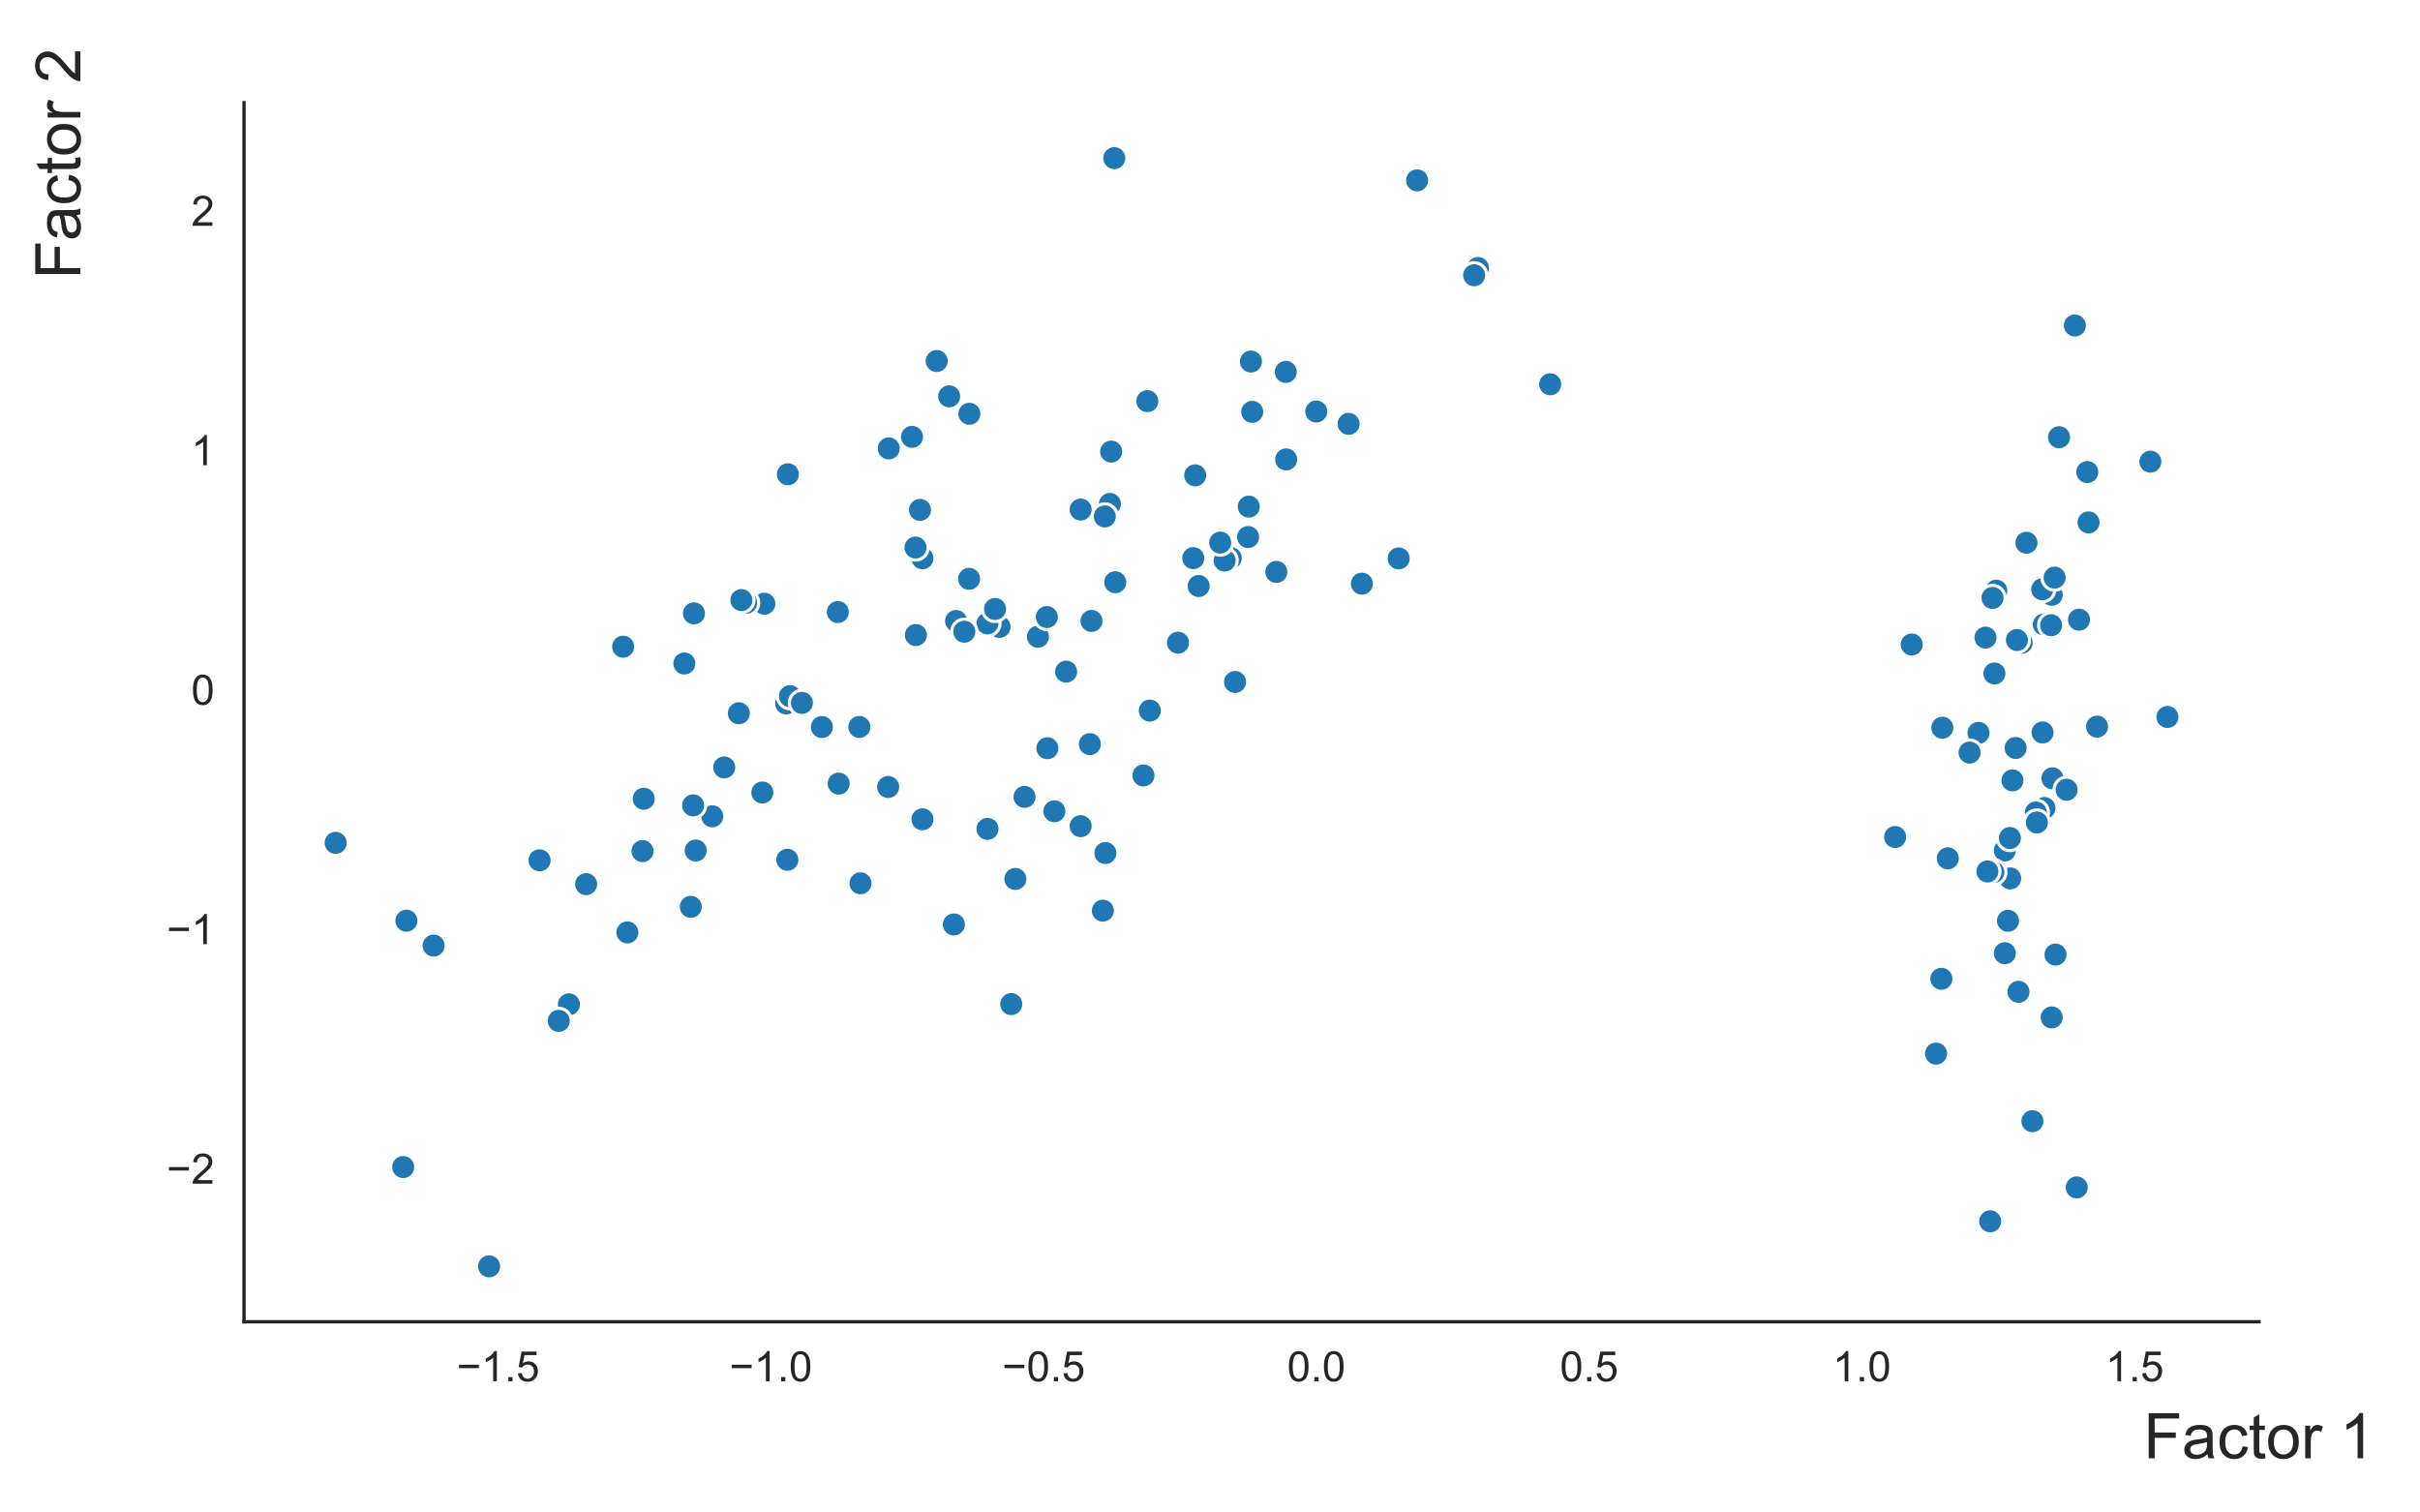 <?xml version="1.0" encoding="utf-8" standalone="no"?>
<!DOCTYPE svg PUBLIC "-//W3C//DTD SVG 1.1//EN"
  "http://www.w3.org/Graphics/SVG/1.1/DTD/svg11.dtd">
<!-- Created with matplotlib (https://matplotlib.org/) -->
<svg height="360pt" version="1.1" viewBox="0 0 576 360" width="576pt" xmlns="http://www.w3.org/2000/svg" xmlns:xlink="http://www.w3.org/1999/xlink">
 <defs>
  <style type="text/css">
*{stroke-linecap:butt;stroke-linejoin:round;}
  </style>
 </defs>
 <g id="figure_1">
  <g id="patch_1">
   <path d="M 0 360 
L 576 360 
L 576 0 
L 0 0 
z
" style="fill:#ffffff;"/>
  </g>
  <g id="axes_1">
   <g id="patch_2">
    <path d="M 58.08 314.61 
L 537.7 314.61 
L 537.7 24.44 
L 58.08 24.44 
z
" style="fill:#ffffff;"/>
   </g>
   <g id="matplotlib.axis_1">
    <g id="xtick_1">
     <g id="text_1">
      <!-- −1.5 -->
      <defs>
       <path d="M 52.828 31.203 
L 5.562 31.203 
L 5.562 39.406 
L 52.828 39.406 
z
" id="ArialMT-8722"/>
       <path d="M 37.25 0 
L 28.469 0 
L 28.469 56 
Q 25.297 52.984 20.141 49.953 
Q 14.984 46.922 10.891 45.406 
L 10.891 53.906 
Q 18.266 57.375 23.781 62.297 
Q 29.297 67.234 31.594 71.875 
L 37.25 71.875 
z
" id="ArialMT-49"/>
       <path d="M 9.078 0 
L 9.078 10.016 
L 19.094 10.016 
L 19.094 0 
z
" id="ArialMT-46"/>
       <path d="M 4.156 18.75 
L 13.375 19.531 
Q 14.406 12.797 18.141 9.391 
Q 21.875 6 27.156 6 
Q 33.5 6 37.891 10.781 
Q 42.281 15.578 42.281 23.484 
Q 42.281 31 38.062 35.344 
Q 33.844 39.703 27 39.703 
Q 22.75 39.703 19.328 37.766 
Q 15.922 35.844 13.969 32.766 
L 5.719 33.844 
L 12.641 70.609 
L 48.25 70.609 
L 48.25 62.203 
L 19.672 62.203 
L 15.828 42.969 
Q 22.266 47.469 29.344 47.469 
Q 38.719 47.469 45.156 40.969 
Q 51.609 34.469 51.609 24.266 
Q 51.609 14.547 45.953 7.469 
Q 39.062 -1.219 27.156 -1.219 
Q 17.391 -1.219 11.203 4.25 
Q 5.031 9.719 4.156 18.75 
z
" id="ArialMT-53"/>
      </defs>
      <g style="fill:#262626;" transform="translate(108.691 328.768)scale(0.1 -0.1)">
       <use xlink:href="#ArialMT-8722"/>
       <use x="58.398" xlink:href="#ArialMT-49"/>
       <use x="114.014" xlink:href="#ArialMT-46"/>
       <use x="141.797" xlink:href="#ArialMT-53"/>
      </g>
     </g>
    </g>
    <g id="xtick_2">
     <g id="text_2">
      <!-- −1.0 -->
      <defs>
       <path d="M 4.156 35.297 
Q 4.156 48 6.766 55.734 
Q 9.375 63.484 14.516 67.672 
Q 19.672 71.875 27.484 71.875 
Q 33.25 71.875 37.594 69.547 
Q 41.938 67.234 44.766 62.859 
Q 47.609 58.5 49.219 52.219 
Q 50.828 45.953 50.828 35.297 
Q 50.828 22.703 48.234 14.969 
Q 45.656 7.234 40.5 3 
Q 35.359 -1.219 27.484 -1.219 
Q 17.141 -1.219 11.234 6.203 
Q 4.156 15.141 4.156 35.297 
z
M 13.188 35.297 
Q 13.188 17.672 17.312 11.828 
Q 21.438 6 27.484 6 
Q 33.547 6 37.672 11.859 
Q 41.797 17.719 41.797 35.297 
Q 41.797 52.984 37.672 58.781 
Q 33.547 64.594 27.391 64.594 
Q 21.344 64.594 17.719 59.469 
Q 13.188 52.938 13.188 35.297 
z
" id="ArialMT-48"/>
      </defs>
      <g style="fill:#262626;" transform="translate(173.61 328.768)scale(0.1 -0.1)">
       <use xlink:href="#ArialMT-8722"/>
       <use x="58.398" xlink:href="#ArialMT-49"/>
       <use x="114.014" xlink:href="#ArialMT-46"/>
       <use x="141.797" xlink:href="#ArialMT-48"/>
      </g>
     </g>
    </g>
    <g id="xtick_3">
     <g id="text_3">
      <!-- −0.5 -->
      <g style="fill:#262626;" transform="translate(238.53 328.768)scale(0.1 -0.1)">
       <use xlink:href="#ArialMT-8722"/>
       <use x="58.398" xlink:href="#ArialMT-48"/>
       <use x="114.014" xlink:href="#ArialMT-46"/>
       <use x="141.797" xlink:href="#ArialMT-53"/>
      </g>
     </g>
    </g>
    <g id="xtick_4">
     <g id="text_4">
      <!-- 0.0 -->
      <g style="fill:#262626;" transform="translate(306.37 328.768)scale(0.1 -0.1)">
       <use xlink:href="#ArialMT-48"/>
       <use x="55.615" xlink:href="#ArialMT-46"/>
       <use x="83.398" xlink:href="#ArialMT-48"/>
      </g>
     </g>
    </g>
    <g id="xtick_5">
     <g id="text_5">
      <!-- 0.5 -->
      <g style="fill:#262626;" transform="translate(371.289 328.768)scale(0.1 -0.1)">
       <use xlink:href="#ArialMT-48"/>
       <use x="55.615" xlink:href="#ArialMT-46"/>
       <use x="83.398" xlink:href="#ArialMT-53"/>
      </g>
     </g>
    </g>
    <g id="xtick_6">
     <g id="text_6">
      <!-- 1.0 -->
      <g style="fill:#262626;" transform="translate(436.208 328.768)scale(0.1 -0.1)">
       <use xlink:href="#ArialMT-49"/>
       <use x="55.615" xlink:href="#ArialMT-46"/>
       <use x="83.398" xlink:href="#ArialMT-48"/>
      </g>
     </g>
    </g>
    <g id="xtick_7">
     <g id="text_7">
      <!-- 1.5 -->
      <g style="fill:#262626;" transform="translate(501.128 328.768)scale(0.1 -0.1)">
       <use xlink:href="#ArialMT-49"/>
       <use x="55.615" xlink:href="#ArialMT-46"/>
       <use x="83.398" xlink:href="#ArialMT-53"/>
      </g>
     </g>
    </g>
    <g id="text_8">
     <!-- Factor 1 -->
     <defs>
      <path d="M 8.203 0 
L 8.203 71.578 
L 56.5 71.578 
L 56.5 63.141 
L 17.672 63.141 
L 17.672 40.969 
L 51.266 40.969 
L 51.266 32.516 
L 17.672 32.516 
L 17.672 0 
z
" id="ArialMT-70"/>
      <path d="M 40.438 6.391 
Q 35.547 2.25 31.031 0.531 
Q 26.516 -1.172 21.344 -1.172 
Q 12.797 -1.172 8.203 3 
Q 3.609 7.172 3.609 13.672 
Q 3.609 17.484 5.344 20.625 
Q 7.078 23.781 9.891 25.688 
Q 12.703 27.594 16.219 28.562 
Q 18.797 29.25 24.031 29.891 
Q 34.672 31.156 39.703 32.906 
Q 39.75 34.719 39.75 35.203 
Q 39.75 40.578 37.25 42.781 
Q 33.891 45.75 27.25 45.75 
Q 21.047 45.75 18.094 43.578 
Q 15.141 41.406 13.719 35.891 
L 5.125 37.062 
Q 6.297 42.578 8.984 45.969 
Q 11.672 49.359 16.75 51.188 
Q 21.828 53.031 28.516 53.031 
Q 35.156 53.031 39.297 51.469 
Q 43.453 49.906 45.406 47.531 
Q 47.359 45.172 48.141 41.547 
Q 48.578 39.312 48.578 33.453 
L 48.578 21.734 
Q 48.578 9.469 49.141 6.219 
Q 49.703 2.984 51.375 0 
L 42.188 0 
Q 40.828 2.734 40.438 6.391 
z
M 39.703 26.031 
Q 34.906 24.078 25.344 22.703 
Q 19.922 21.922 17.672 20.938 
Q 15.438 19.969 14.203 18.094 
Q 12.984 16.219 12.984 13.922 
Q 12.984 10.406 15.641 8.062 
Q 18.312 5.719 23.438 5.719 
Q 28.516 5.719 32.469 7.938 
Q 36.422 10.156 38.281 14.016 
Q 39.703 17 39.703 22.797 
z
" id="ArialMT-97"/>
      <path d="M 40.438 19 
L 49.078 17.875 
Q 47.656 8.938 41.812 3.875 
Q 35.984 -1.172 27.484 -1.172 
Q 16.844 -1.172 10.375 5.781 
Q 3.906 12.75 3.906 25.734 
Q 3.906 34.125 6.688 40.422 
Q 9.469 46.734 15.156 49.875 
Q 20.844 53.031 27.547 53.031 
Q 35.984 53.031 41.359 48.75 
Q 46.734 44.484 48.25 36.625 
L 39.703 35.297 
Q 38.484 40.531 35.375 43.156 
Q 32.281 45.797 27.875 45.797 
Q 21.234 45.797 17.078 41.031 
Q 12.938 36.281 12.938 25.984 
Q 12.938 15.531 16.938 10.797 
Q 20.953 6.062 27.391 6.062 
Q 32.562 6.062 36.031 9.234 
Q 39.5 12.406 40.438 19 
z
" id="ArialMT-99"/>
      <path d="M 25.781 7.859 
L 27.047 0.094 
Q 23.344 -0.688 20.406 -0.688 
Q 15.625 -0.688 12.984 0.828 
Q 10.359 2.344 9.281 4.812 
Q 8.203 7.281 8.203 15.188 
L 8.203 45.016 
L 1.766 45.016 
L 1.766 51.859 
L 8.203 51.859 
L 8.203 64.703 
L 16.938 69.969 
L 16.938 51.859 
L 25.781 51.859 
L 25.781 45.016 
L 16.938 45.016 
L 16.938 14.703 
Q 16.938 10.938 17.406 9.859 
Q 17.875 8.797 18.922 8.156 
Q 19.969 7.516 21.922 7.516 
Q 23.391 7.516 25.781 7.859 
z
" id="ArialMT-116"/>
      <path d="M 3.328 25.922 
Q 3.328 40.328 11.328 47.266 
Q 18.016 53.031 27.641 53.031 
Q 38.328 53.031 45.109 46.016 
Q 51.906 39.016 51.906 26.656 
Q 51.906 16.656 48.906 10.906 
Q 45.906 5.172 40.156 2 
Q 34.422 -1.172 27.641 -1.172 
Q 16.75 -1.172 10.031 5.812 
Q 3.328 12.797 3.328 25.922 
z
M 12.359 25.922 
Q 12.359 15.969 16.703 11.016 
Q 21.047 6.062 27.641 6.062 
Q 34.188 6.062 38.531 11.031 
Q 42.875 16.016 42.875 26.219 
Q 42.875 35.844 38.5 40.797 
Q 34.125 45.75 27.641 45.75 
Q 21.047 45.75 16.703 40.812 
Q 12.359 35.891 12.359 25.922 
z
" id="ArialMT-111"/>
      <path d="M 6.5 0 
L 6.5 51.859 
L 14.406 51.859 
L 14.406 44 
Q 17.438 49.516 20 51.266 
Q 22.562 53.031 25.641 53.031 
Q 30.078 53.031 34.672 50.203 
L 31.641 42.047 
Q 28.422 43.953 25.203 43.953 
Q 22.312 43.953 20.016 42.219 
Q 17.719 40.484 16.75 37.406 
Q 15.281 32.719 15.281 27.156 
L 15.281 0 
z
" id="ArialMT-114"/>
      <path id="ArialMT-32"/>
     </defs>
     <g style="fill:#262626;" transform="translate(510.193 347.109)scale(0.15 -0.15)">
      <use xlink:href="#ArialMT-70"/>
      <use x="61.084" xlink:href="#ArialMT-97"/>
      <use x="116.699" xlink:href="#ArialMT-99"/>
      <use x="166.699" xlink:href="#ArialMT-116"/>
      <use x="194.482" xlink:href="#ArialMT-111"/>
      <use x="250.098" xlink:href="#ArialMT-114"/>
      <use x="283.398" xlink:href="#ArialMT-32"/>
      <use x="311.182" xlink:href="#ArialMT-49"/>
     </g>
    </g>
   </g>
   <g id="matplotlib.axis_2">
    <g id="ytick_1">
     <g id="text_9">
      <!-- −2 -->
      <defs>
       <path d="M 50.344 8.453 
L 50.344 0 
L 3.031 0 
Q 2.938 3.172 4.047 6.109 
Q 5.859 10.938 9.828 15.625 
Q 13.812 20.312 21.344 26.469 
Q 33.016 36.031 37.109 41.625 
Q 41.219 47.219 41.219 52.203 
Q 41.219 57.422 37.469 61 
Q 33.734 64.594 27.734 64.594 
Q 21.391 64.594 17.578 60.781 
Q 13.766 56.984 13.719 50.25 
L 4.688 51.172 
Q 5.609 61.281 11.656 66.578 
Q 17.719 71.875 27.938 71.875 
Q 38.234 71.875 44.234 66.156 
Q 50.25 60.453 50.25 52 
Q 50.25 47.703 48.484 43.547 
Q 46.734 39.406 42.656 34.812 
Q 38.578 30.219 29.109 22.219 
Q 21.188 15.578 18.938 13.203 
Q 16.703 10.844 15.234 8.453 
z
" id="ArialMT-50"/>
      </defs>
      <g style="fill:#262626;" transform="translate(39.678 281.727)scale(0.1 -0.1)">
       <use xlink:href="#ArialMT-8722"/>
       <use x="58.398" xlink:href="#ArialMT-50"/>
      </g>
     </g>
    </g>
    <g id="ytick_2">
     <g id="text_10">
      <!-- −1 -->
      <g style="fill:#262626;" transform="translate(39.678 224.73)scale(0.1 -0.1)">
       <use xlink:href="#ArialMT-8722"/>
       <use x="58.398" xlink:href="#ArialMT-49"/>
      </g>
     </g>
    </g>
    <g id="ytick_3">
     <g id="text_11">
      <!-- 0 -->
      <g style="fill:#262626;" transform="translate(45.519 167.733)scale(0.1 -0.1)">
       <use xlink:href="#ArialMT-48"/>
      </g>
     </g>
    </g>
    <g id="ytick_4">
     <g id="text_12">
      <!-- 1 -->
      <g style="fill:#262626;" transform="translate(45.519 110.736)scale(0.1 -0.1)">
       <use xlink:href="#ArialMT-49"/>
      </g>
     </g>
    </g>
    <g id="ytick_5">
     <g id="text_13">
      <!-- 2 -->
      <g style="fill:#262626;" transform="translate(45.519 53.739)scale(0.1 -0.1)">
       <use xlink:href="#ArialMT-50"/>
      </g>
     </g>
    </g>
    <g id="text_14">
     <!-- Factor 2 -->
     <g style="fill:#262626;" transform="translate(19.127 66.456)rotate(-90)scale(0.15 -0.15)">
      <use xlink:href="#ArialMT-70"/>
      <use x="61.084" xlink:href="#ArialMT-97"/>
      <use x="116.699" xlink:href="#ArialMT-99"/>
      <use x="166.699" xlink:href="#ArialMT-116"/>
      <use x="194.482" xlink:href="#ArialMT-111"/>
      <use x="250.098" xlink:href="#ArialMT-114"/>
      <use x="283.398" xlink:href="#ArialMT-32"/>
      <use x="311.182" xlink:href="#ArialMT-50"/>
     </g>
    </g>
   </g>
   <g id="PathCollection_1">
    <defs>
     <path d="M 0 3 
C 0.796 3 1.559 2.684 2.121 2.121 
C 2.684 1.559 3 0.796 3 0 
C 3 -0.796 2.684 -1.559 2.121 -2.121 
C 1.559 -2.684 0.796 -3 0 -3 
C -0.796 -3 -1.559 -2.684 -2.121 -2.121 
C -2.684 -1.559 -3 -0.796 -3 0 
C -3 0.796 -2.684 1.559 -2.121 2.121 
C -1.559 2.684 -0.796 3 0 3 
z
" id="m6fc3de9dea" style="stroke:#ffffff;stroke-width:0.75;"/>
    </defs>
    <g clip-path="url(#p2a03124851)">
     <use style="fill:#1f77b4;stroke:#ffffff;stroke-width:0.75;" x="485.71" xlink:href="#m6fc3de9dea" y="194.044"/>
     <use style="fill:#1f77b4;stroke:#ffffff;stroke-width:0.75;" x="486.466" xlink:href="#m6fc3de9dea" y="148.643"/>
     <use style="fill:#1f77b4;stroke:#ffffff;stroke-width:0.75;" x="494.842" xlink:href="#m6fc3de9dea" y="147.495"/>
     <use style="fill:#1f77b4;stroke:#ffffff;stroke-width:0.75;" x="482.323" xlink:href="#m6fc3de9dea" y="129.185"/>
     <use style="fill:#1f77b4;stroke:#ffffff;stroke-width:0.75;" x="486.617" xlink:href="#m6fc3de9dea" y="192.32"/>
     <use style="fill:#1f77b4;stroke:#ffffff;stroke-width:0.75;" x="462.085" xlink:href="#m6fc3de9dea" y="232.969"/>
     <use style="fill:#1f77b4;stroke:#ffffff;stroke-width:0.75;" x="488.201" xlink:href="#m6fc3de9dea" y="148.815"/>
     <use style="fill:#1f77b4;stroke:#ffffff;stroke-width:0.75;" x="479.752" xlink:href="#m6fc3de9dea" y="178.033"/>
     <use style="fill:#1f77b4;stroke:#ffffff;stroke-width:0.75;" x="490.095" xlink:href="#m6fc3de9dea" y="104.064"/>
     <use style="fill:#1f77b4;stroke:#ffffff;stroke-width:0.75;" x="481.192" xlink:href="#m6fc3de9dea" y="152.986"/>
     <use style="fill:#1f77b4;stroke:#ffffff;stroke-width:0.75;" x="477.182" xlink:href="#m6fc3de9dea" y="226.881"/>
     <use style="fill:#1f77b4;stroke:#ffffff;stroke-width:0.75;" x="474.702" xlink:href="#m6fc3de9dea" y="160.299"/>
     <use style="fill:#1f77b4;stroke:#ffffff;stroke-width:0.75;" x="488.359" xlink:href="#m6fc3de9dea" y="141.575"/>
     <use style="fill:#1f77b4;stroke:#ffffff;stroke-width:0.75;" x="511.826" xlink:href="#m6fc3de9dea" y="109.89"/>
     <use style="fill:#1f77b4;stroke:#ffffff;stroke-width:0.75;" x="494.297" xlink:href="#m6fc3de9dea" y="282.63"/>
     <use style="fill:#1f77b4;stroke:#ffffff;stroke-width:0.75;" x="473.697" xlink:href="#m6fc3de9dea" y="290.687"/>
     <use style="fill:#1f77b4;stroke:#ffffff;stroke-width:0.75;" x="488.334" xlink:href="#m6fc3de9dea" y="242.17"/>
     <use style="fill:#1f77b4;stroke:#ffffff;stroke-width:0.75;" x="484.572" xlink:href="#m6fc3de9dea" y="193.394"/>
     <use style="fill:#1f77b4;stroke:#ffffff;stroke-width:0.75;" x="460.803" xlink:href="#m6fc3de9dea" y="250.777"/>
     <use style="fill:#1f77b4;stroke:#ffffff;stroke-width:0.75;" x="478.463" xlink:href="#m6fc3de9dea" y="209.074"/>
     <use style="fill:#1f77b4;stroke:#ffffff;stroke-width:0.75;" x="463.604" xlink:href="#m6fc3de9dea" y="204.302"/>
     <use style="fill:#1f77b4;stroke:#ffffff;stroke-width:0.75;" x="477.175" xlink:href="#m6fc3de9dea" y="202.431"/>
     <use style="fill:#1f77b4;stroke:#ffffff;stroke-width:0.75;" x="515.889" xlink:href="#m6fc3de9dea" y="170.651"/>
     <use style="fill:#1f77b4;stroke:#ffffff;stroke-width:0.75;" x="462.309" xlink:href="#m6fc3de9dea" y="173.209"/>
     <use style="fill:#1f77b4;stroke:#ffffff;stroke-width:0.75;" x="455.016" xlink:href="#m6fc3de9dea" y="153.398"/>
     <use style="fill:#1f77b4;stroke:#ffffff;stroke-width:0.75;" x="472.586" xlink:href="#m6fc3de9dea" y="151.76"/>
     <use style="fill:#1f77b4;stroke:#ffffff;stroke-width:0.75;" x="470.916" xlink:href="#m6fc3de9dea" y="174.435"/>
     <use style="fill:#1f77b4;stroke:#ffffff;stroke-width:0.75;" x="478.391" xlink:href="#m6fc3de9dea" y="199.461"/>
     <use style="fill:#1f77b4;stroke:#ffffff;stroke-width:0.75;" x="484.802" xlink:href="#m6fc3de9dea" y="195.768"/>
     <use style="fill:#1f77b4;stroke:#ffffff;stroke-width:0.75;" x="475.156" xlink:href="#m6fc3de9dea" y="140.595"/>
     <use style="fill:#1f77b4;stroke:#ffffff;stroke-width:0.75;" x="474.249" xlink:href="#m6fc3de9dea" y="142.319"/>
     <use style="fill:#1f77b4;stroke:#ffffff;stroke-width:0.75;" x="474.454" xlink:href="#m6fc3de9dea" y="207.603"/>
     <use style="fill:#1f77b4;stroke:#ffffff;stroke-width:0.75;" x="480.435" xlink:href="#m6fc3de9dea" y="236.069"/>
     <use style="fill:#1f77b4;stroke:#ffffff;stroke-width:0.75;" x="483.743" xlink:href="#m6fc3de9dea" y="266.865"/>
     <use style="fill:#1f77b4;stroke:#ffffff;stroke-width:0.75;" x="480.055" xlink:href="#m6fc3de9dea" y="152.336"/>
     <use style="fill:#1f77b4;stroke:#ffffff;stroke-width:0.75;" x="499.137" xlink:href="#m6fc3de9dea" y="172.947"/>
     <use style="fill:#1f77b4;stroke:#ffffff;stroke-width:0.75;" x="489.248" xlink:href="#m6fc3de9dea" y="227.212"/>
     <use style="fill:#1f77b4;stroke:#ffffff;stroke-width:0.75;" x="488.51" xlink:href="#m6fc3de9dea" y="185.252"/>
     <use style="fill:#1f77b4;stroke:#ffffff;stroke-width:0.75;" x="496.808" xlink:href="#m6fc3de9dea" y="112.357"/>
     <use style="fill:#1f77b4;stroke:#ffffff;stroke-width:0.75;" x="478.996" xlink:href="#m6fc3de9dea" y="185.75"/>
     <use style="fill:#1f77b4;stroke:#ffffff;stroke-width:0.75;" x="491.89" xlink:href="#m6fc3de9dea" y="187.977"/>
     <use style="fill:#1f77b4;stroke:#ffffff;stroke-width:0.75;" x="493.857" xlink:href="#m6fc3de9dea" y="77.473"/>
     <use style="fill:#1f77b4;stroke:#ffffff;stroke-width:0.75;" x="497.111" xlink:href="#m6fc3de9dea" y="124.344"/>
     <use style="fill:#1f77b4;stroke:#ffffff;stroke-width:0.75;" x="468.792" xlink:href="#m6fc3de9dea" y="179.129"/>
     <use style="fill:#1f77b4;stroke:#ffffff;stroke-width:0.75;" x="451.078" xlink:href="#m6fc3de9dea" y="199.224"/>
     <use style="fill:#1f77b4;stroke:#ffffff;stroke-width:0.75;" x="486.085" xlink:href="#m6fc3de9dea" y="140.277"/>
     <use style="fill:#1f77b4;stroke:#ffffff;stroke-width:0.75;" x="473.039" xlink:href="#m6fc3de9dea" y="207.423"/>
     <use style="fill:#1f77b4;stroke:#ffffff;stroke-width:0.75;" x="489.036" xlink:href="#m6fc3de9dea" y="137.478"/>
     <use style="fill:#1f77b4;stroke:#ffffff;stroke-width:0.75;" x="477.938" xlink:href="#m6fc3de9dea" y="219.164"/>
     <use style="fill:#1f77b4;stroke:#ffffff;stroke-width:0.75;" x="486.163" xlink:href="#m6fc3de9dea" y="174.34"/>
     <use style="fill:#1f77b4;stroke:#ffffff;stroke-width:0.75;" x="240.693" xlink:href="#m6fc3de9dea" y="238.997"/>
     <use style="fill:#1f77b4;stroke:#ffffff;stroke-width:0.75;" x="257.216" xlink:href="#m6fc3de9dea" y="196.645"/>
     <use style="fill:#1f77b4;stroke:#ffffff;stroke-width:0.75;" x="227.036" xlink:href="#m6fc3de9dea" y="220.037"/>
     <use style="fill:#1f77b4;stroke:#ffffff;stroke-width:0.75;" x="297.745" xlink:href="#m6fc3de9dea" y="86.05"/>
     <use style="fill:#1f77b4;stroke:#ffffff;stroke-width:0.75;" x="249.293" xlink:href="#m6fc3de9dea" y="178.089"/>
     <use style="fill:#1f77b4;stroke:#ffffff;stroke-width:0.75;" x="264.178" xlink:href="#m6fc3de9dea" y="119.95"/>
     <use style="fill:#1f77b4;stroke:#ffffff;stroke-width:0.75;" x="243.861" xlink:href="#m6fc3de9dea" y="189.671"/>
     <use style="fill:#1f77b4;stroke:#ffffff;stroke-width:0.75;" x="351.78" xlink:href="#m6fc3de9dea" y="63.789"/>
     <use style="fill:#1f77b4;stroke:#ffffff;stroke-width:0.75;" x="250.963" xlink:href="#m6fc3de9dea" y="193.098"/>
     <use style="fill:#1f77b4;stroke:#ffffff;stroke-width:0.75;" x="306.043" xlink:href="#m6fc3de9dea" y="88.522"/>
     <use style="fill:#1f77b4;stroke:#ffffff;stroke-width:0.75;" x="337.295" xlink:href="#m6fc3de9dea" y="42.933"/>
     <use style="fill:#1f77b4;stroke:#ffffff;stroke-width:0.75;" x="280.38" xlink:href="#m6fc3de9dea" y="152.973"/>
     <use style="fill:#1f77b4;stroke:#ffffff;stroke-width:0.75;" x="297.226" xlink:href="#m6fc3de9dea" y="120.591"/>
     <use style="fill:#1f77b4;stroke:#ffffff;stroke-width:0.75;" x="247.044" xlink:href="#m6fc3de9dea" y="151.563"/>
     <use style="fill:#1f77b4;stroke:#ffffff;stroke-width:0.75;" x="324.145" xlink:href="#m6fc3de9dea" y="138.927"/>
     <use style="fill:#1f77b4;stroke:#ffffff;stroke-width:0.75;" x="262.496" xlink:href="#m6fc3de9dea" y="216.752"/>
     <use style="fill:#1f77b4;stroke:#ffffff;stroke-width:0.75;" x="262.962" xlink:href="#m6fc3de9dea" y="122.921"/>
     <use style="fill:#1f77b4;stroke:#ffffff;stroke-width:0.75;" x="292.932" xlink:href="#m6fc3de9dea" y="132.822"/>
     <use style="fill:#1f77b4;stroke:#ffffff;stroke-width:0.75;" x="257.217" xlink:href="#m6fc3de9dea" y="121.278"/>
     <use style="fill:#1f77b4;stroke:#ffffff;stroke-width:0.75;" x="306.128" xlink:href="#m6fc3de9dea" y="109.352"/>
     <use style="fill:#1f77b4;stroke:#ffffff;stroke-width:0.75;" x="237.898" xlink:href="#m6fc3de9dea" y="149.211"/>
     <use style="fill:#1f77b4;stroke:#ffffff;stroke-width:0.75;" x="293.965" xlink:href="#m6fc3de9dea" y="162.319"/>
     <use style="fill:#1f77b4;stroke:#ffffff;stroke-width:0.75;" x="230.665" xlink:href="#m6fc3de9dea" y="137.775"/>
     <use style="fill:#1f77b4;stroke:#ffffff;stroke-width:0.75;" x="249.167" xlink:href="#m6fc3de9dea" y="146.868"/>
     <use style="fill:#1f77b4;stroke:#ffffff;stroke-width:0.75;" x="272.161" xlink:href="#m6fc3de9dea" y="184.564"/>
     <use style="fill:#1f77b4;stroke:#ffffff;stroke-width:0.75;" x="263.101" xlink:href="#m6fc3de9dea" y="203.042"/>
     <use style="fill:#1f77b4;stroke:#ffffff;stroke-width:0.75;" x="235.038" xlink:href="#m6fc3de9dea" y="197.29"/>
     <use style="fill:#1f77b4;stroke:#ffffff;stroke-width:0.75;" x="219.56" xlink:href="#m6fc3de9dea" y="195.011"/>
     <use style="fill:#1f77b4;stroke:#ffffff;stroke-width:0.75;" x="259.787" xlink:href="#m6fc3de9dea" y="147.796"/>
     <use style="fill:#1f77b4;stroke:#ffffff;stroke-width:0.75;" x="332.909" xlink:href="#m6fc3de9dea" y="132.912"/>
     <use style="fill:#1f77b4;stroke:#ffffff;stroke-width:0.75;" x="313.296" xlink:href="#m6fc3de9dea" y="97.942"/>
     <use style="fill:#1f77b4;stroke:#ffffff;stroke-width:0.75;" x="320.995" xlink:href="#m6fc3de9dea" y="100.891"/>
     <use style="fill:#1f77b4;stroke:#ffffff;stroke-width:0.75;" x="303.781" xlink:href="#m6fc3de9dea" y="136.124"/>
     <use style="fill:#1f77b4;stroke:#ffffff;stroke-width:0.75;" x="218.974" xlink:href="#m6fc3de9dea" y="121.36"/>
     <use style="fill:#1f77b4;stroke:#ffffff;stroke-width:0.75;" x="264.474" xlink:href="#m6fc3de9dea" y="107.487"/>
     <use style="fill:#1f77b4;stroke:#ffffff;stroke-width:0.75;" x="259.405" xlink:href="#m6fc3de9dea" y="177.113"/>
     <use style="fill:#1f77b4;stroke:#ffffff;stroke-width:0.75;" x="241.672" xlink:href="#m6fc3de9dea" y="209.203"/>
     <use style="fill:#1f77b4;stroke:#ffffff;stroke-width:0.75;" x="265.449" xlink:href="#m6fc3de9dea" y="138.587"/>
     <use style="fill:#1f77b4;stroke:#ffffff;stroke-width:0.75;" x="291.485" xlink:href="#m6fc3de9dea" y="133.42"/>
     <use style="fill:#1f77b4;stroke:#ffffff;stroke-width:0.75;" x="298.048" xlink:href="#m6fc3de9dea" y="98.037"/>
     <use style="fill:#1f77b4;stroke:#ffffff;stroke-width:0.75;" x="273.088" xlink:href="#m6fc3de9dea" y="95.479"/>
     <use style="fill:#1f77b4;stroke:#ffffff;stroke-width:0.75;" x="253.757" xlink:href="#m6fc3de9dea" y="159.856"/>
     <use style="fill:#1f77b4;stroke:#ffffff;stroke-width:0.75;" x="297.068" xlink:href="#m6fc3de9dea" y="127.831"/>
     <use style="fill:#1f77b4;stroke:#ffffff;stroke-width:0.75;" x="350.873" xlink:href="#m6fc3de9dea" y="65.513"/>
     <use style="fill:#1f77b4;stroke:#ffffff;stroke-width:0.75;" x="284.47" xlink:href="#m6fc3de9dea" y="113.14"/>
     <use style="fill:#1f77b4;stroke:#ffffff;stroke-width:0.75;" x="285.304" xlink:href="#m6fc3de9dea" y="139.486"/>
     <use style="fill:#1f77b4;stroke:#ffffff;stroke-width:0.75;" x="284.016" xlink:href="#m6fc3de9dea" y="132.844"/>
     <use style="fill:#1f77b4;stroke:#ffffff;stroke-width:0.75;" x="273.674" xlink:href="#m6fc3de9dea" y="169.129"/>
     <use style="fill:#1f77b4;stroke:#ffffff;stroke-width:0.75;" x="368.968" xlink:href="#m6fc3de9dea" y="91.467"/>
     <use style="fill:#1f77b4;stroke:#ffffff;stroke-width:0.75;" x="290.427" xlink:href="#m6fc3de9dea" y="129.15"/>
     <use style="fill:#1f77b4;stroke:#ffffff;stroke-width:0.75;" x="148.318" xlink:href="#m6fc3de9dea" y="153.927"/>
     <use style="fill:#1f77b4;stroke:#ffffff;stroke-width:0.75;" x="217.074" xlink:href="#m6fc3de9dea" y="103.978"/>
     <use style="fill:#1f77b4;stroke:#ffffff;stroke-width:0.75;" x="152.927" xlink:href="#m6fc3de9dea" y="202.582"/>
     <use style="fill:#1f77b4;stroke:#ffffff;stroke-width:0.75;" x="181.923" xlink:href="#m6fc3de9dea" y="143.699"/>
     <use style="fill:#1f77b4;stroke:#ffffff;stroke-width:0.75;" x="162.888" xlink:href="#m6fc3de9dea" y="157.93"/>
     <use style="fill:#1f77b4;stroke:#ffffff;stroke-width:0.75;" x="103.212" xlink:href="#m6fc3de9dea" y="225.067"/>
     <use style="fill:#1f77b4;stroke:#ffffff;stroke-width:0.75;" x="265.224" xlink:href="#m6fc3de9dea" y="37.636"/>
     <use style="fill:#1f77b4;stroke:#ffffff;stroke-width:0.75;" x="128.427" xlink:href="#m6fc3de9dea" y="204.77"/>
     <use style="fill:#1f77b4;stroke:#ffffff;stroke-width:0.75;" x="165.17" xlink:href="#m6fc3de9dea" y="145.995"/>
     <use style="fill:#1f77b4;stroke:#ffffff;stroke-width:0.75;" x="135.405" xlink:href="#m6fc3de9dea" y="239.061"/>
     <use style="fill:#1f77b4;stroke:#ffffff;stroke-width:0.75;" x="211.4" xlink:href="#m6fc3de9dea" y="187.315"/>
     <use style="fill:#1f77b4;stroke:#ffffff;stroke-width:0.75;" x="199.414" xlink:href="#m6fc3de9dea" y="145.681"/>
     <use style="fill:#1f77b4;stroke:#ffffff;stroke-width:0.75;" x="181.444" xlink:href="#m6fc3de9dea" y="188.631"/>
     <use style="fill:#1f77b4;stroke:#ffffff;stroke-width:0.75;" x="222.953" xlink:href="#m6fc3de9dea" y="85.926"/>
     <use style="fill:#1f77b4;stroke:#ffffff;stroke-width:0.75;" x="211.539" xlink:href="#m6fc3de9dea" y="106.726"/>
     <use style="fill:#1f77b4;stroke:#ffffff;stroke-width:0.75;" x="195.62" xlink:href="#m6fc3de9dea" y="173.05"/>
     <use style="fill:#1f77b4;stroke:#ffffff;stroke-width:0.75;" x="187.124" xlink:href="#m6fc3de9dea" y="167.427"/>
     <use style="fill:#1f77b4;stroke:#ffffff;stroke-width:0.75;" x="95.966" xlink:href="#m6fc3de9dea" y="277.781"/>
     <use style="fill:#1f77b4;stroke:#ffffff;stroke-width:0.75;" x="79.891" xlink:href="#m6fc3de9dea" y="200.613"/>
     <use style="fill:#1f77b4;stroke:#ffffff;stroke-width:0.75;" x="225.918" xlink:href="#m6fc3de9dea" y="94.344"/>
     <use style="fill:#1f77b4;stroke:#ffffff;stroke-width:0.75;" x="165.591" xlink:href="#m6fc3de9dea" y="202.436"/>
     <use style="fill:#1f77b4;stroke:#ffffff;stroke-width:0.75;" x="230.724" xlink:href="#m6fc3de9dea" y="98.488"/>
     <use style="fill:#1f77b4;stroke:#ffffff;stroke-width:0.75;" x="96.729" xlink:href="#m6fc3de9dea" y="219.147"/>
     <use style="fill:#1f77b4;stroke:#ffffff;stroke-width:0.75;" x="227.556" xlink:href="#m6fc3de9dea" y="147.814"/>
     <use style="fill:#1f77b4;stroke:#ffffff;stroke-width:0.75;" x="169.529" xlink:href="#m6fc3de9dea" y="194.293"/>
     <use style="fill:#1f77b4;stroke:#ffffff;stroke-width:0.75;" x="149.323" xlink:href="#m6fc3de9dea" y="221.933"/>
     <use style="fill:#1f77b4;stroke:#ffffff;stroke-width:0.75;" x="235.025" xlink:href="#m6fc3de9dea" y="148.39"/>
     <use style="fill:#1f77b4;stroke:#ffffff;stroke-width:0.75;" x="229.521" xlink:href="#m6fc3de9dea" y="150.359"/>
     <use style="fill:#1f77b4;stroke:#ffffff;stroke-width:0.75;" x="177.604" xlink:href="#m6fc3de9dea" y="143.476"/>
     <use style="fill:#1f77b4;stroke:#ffffff;stroke-width:0.75;" x="164.42" xlink:href="#m6fc3de9dea" y="215.845"/>
     <use style="fill:#1f77b4;stroke:#ffffff;stroke-width:0.75;" x="139.507" xlink:href="#m6fc3de9dea" y="210.445"/>
     <use style="fill:#1f77b4;stroke:#ffffff;stroke-width:0.75;" x="116.415" xlink:href="#m6fc3de9dea" y="301.414"/>
     <use style="fill:#1f77b4;stroke:#ffffff;stroke-width:0.75;" x="176.467" xlink:href="#m6fc3de9dea" y="142.827"/>
     <use style="fill:#1f77b4;stroke:#ffffff;stroke-width:0.75;" x="217.995" xlink:href="#m6fc3de9dea" y="151.154"/>
     <use style="fill:#1f77b4;stroke:#ffffff;stroke-width:0.75;" x="187.531" xlink:href="#m6fc3de9dea" y="112.882"/>
     <use style="fill:#1f77b4;stroke:#ffffff;stroke-width:0.75;" x="132.992" xlink:href="#m6fc3de9dea" y="242.987"/>
     <use style="fill:#1f77b4;stroke:#ffffff;stroke-width:0.75;" x="175.855" xlink:href="#m6fc3de9dea" y="169.77"/>
     <use style="fill:#1f77b4;stroke:#ffffff;stroke-width:0.75;" x="188.031" xlink:href="#m6fc3de9dea" y="165.703"/>
     <use style="fill:#1f77b4;stroke:#ffffff;stroke-width:0.75;" x="236.839" xlink:href="#m6fc3de9dea" y="144.942"/>
     <use style="fill:#1f77b4;stroke:#ffffff;stroke-width:0.75;" x="187.401" xlink:href="#m6fc3de9dea" y="204.641"/>
     <use style="fill:#1f77b4;stroke:#ffffff;stroke-width:0.75;" x="172.377" xlink:href="#m6fc3de9dea" y="182.659"/>
     <use style="fill:#1f77b4;stroke:#ffffff;stroke-width:0.75;" x="204.813" xlink:href="#m6fc3de9dea" y="210.243"/>
     <use style="fill:#1f77b4;stroke:#ffffff;stroke-width:0.75;" x="217.074" xlink:href="#m6fc3de9dea" y="103.978"/>
     <use style="fill:#1f77b4;stroke:#ffffff;stroke-width:0.75;" x="153.223" xlink:href="#m6fc3de9dea" y="190.119"/>
     <use style="fill:#1f77b4;stroke:#ffffff;stroke-width:0.75;" x="164.98" xlink:href="#m6fc3de9dea" y="191.696"/>
     <use style="fill:#1f77b4;stroke:#ffffff;stroke-width:0.75;" x="199.612" xlink:href="#m6fc3de9dea" y="186.516"/>
     <use style="fill:#1f77b4;stroke:#ffffff;stroke-width:0.75;" x="219.554" xlink:href="#m6fc3de9dea" y="132.878"/>
     <use style="fill:#1f77b4;stroke:#ffffff;stroke-width:0.75;" x="204.536" xlink:href="#m6fc3de9dea" y="173.029"/>
     <use style="fill:#1f77b4;stroke:#ffffff;stroke-width:0.75;" x="190.872" xlink:href="#m6fc3de9dea" y="167.302"/>
     <use style="fill:#1f77b4;stroke:#ffffff;stroke-width:0.75;" x="217.909" xlink:href="#m6fc3de9dea" y="130.324"/>
    </g>
   </g>
   <g id="patch_3">
    <path d="M 58.08 314.61 
L 58.08 24.44 
" style="fill:none;stroke:#262626;stroke-linecap:square;stroke-linejoin:miter;stroke-width:0.8;"/>
   </g>
   <g id="patch_4">
    <path d="M 58.08 314.61 
L 537.7 314.61 
" style="fill:none;stroke:#262626;stroke-linecap:square;stroke-linejoin:miter;stroke-width:0.8;"/>
   </g>
  </g>
 </g>
 <defs>
  <clipPath id="p2a03124851">
   <rect height="290.17" width="479.62" x="58.08" y="24.44"/>
  </clipPath>
 </defs>
</svg>
